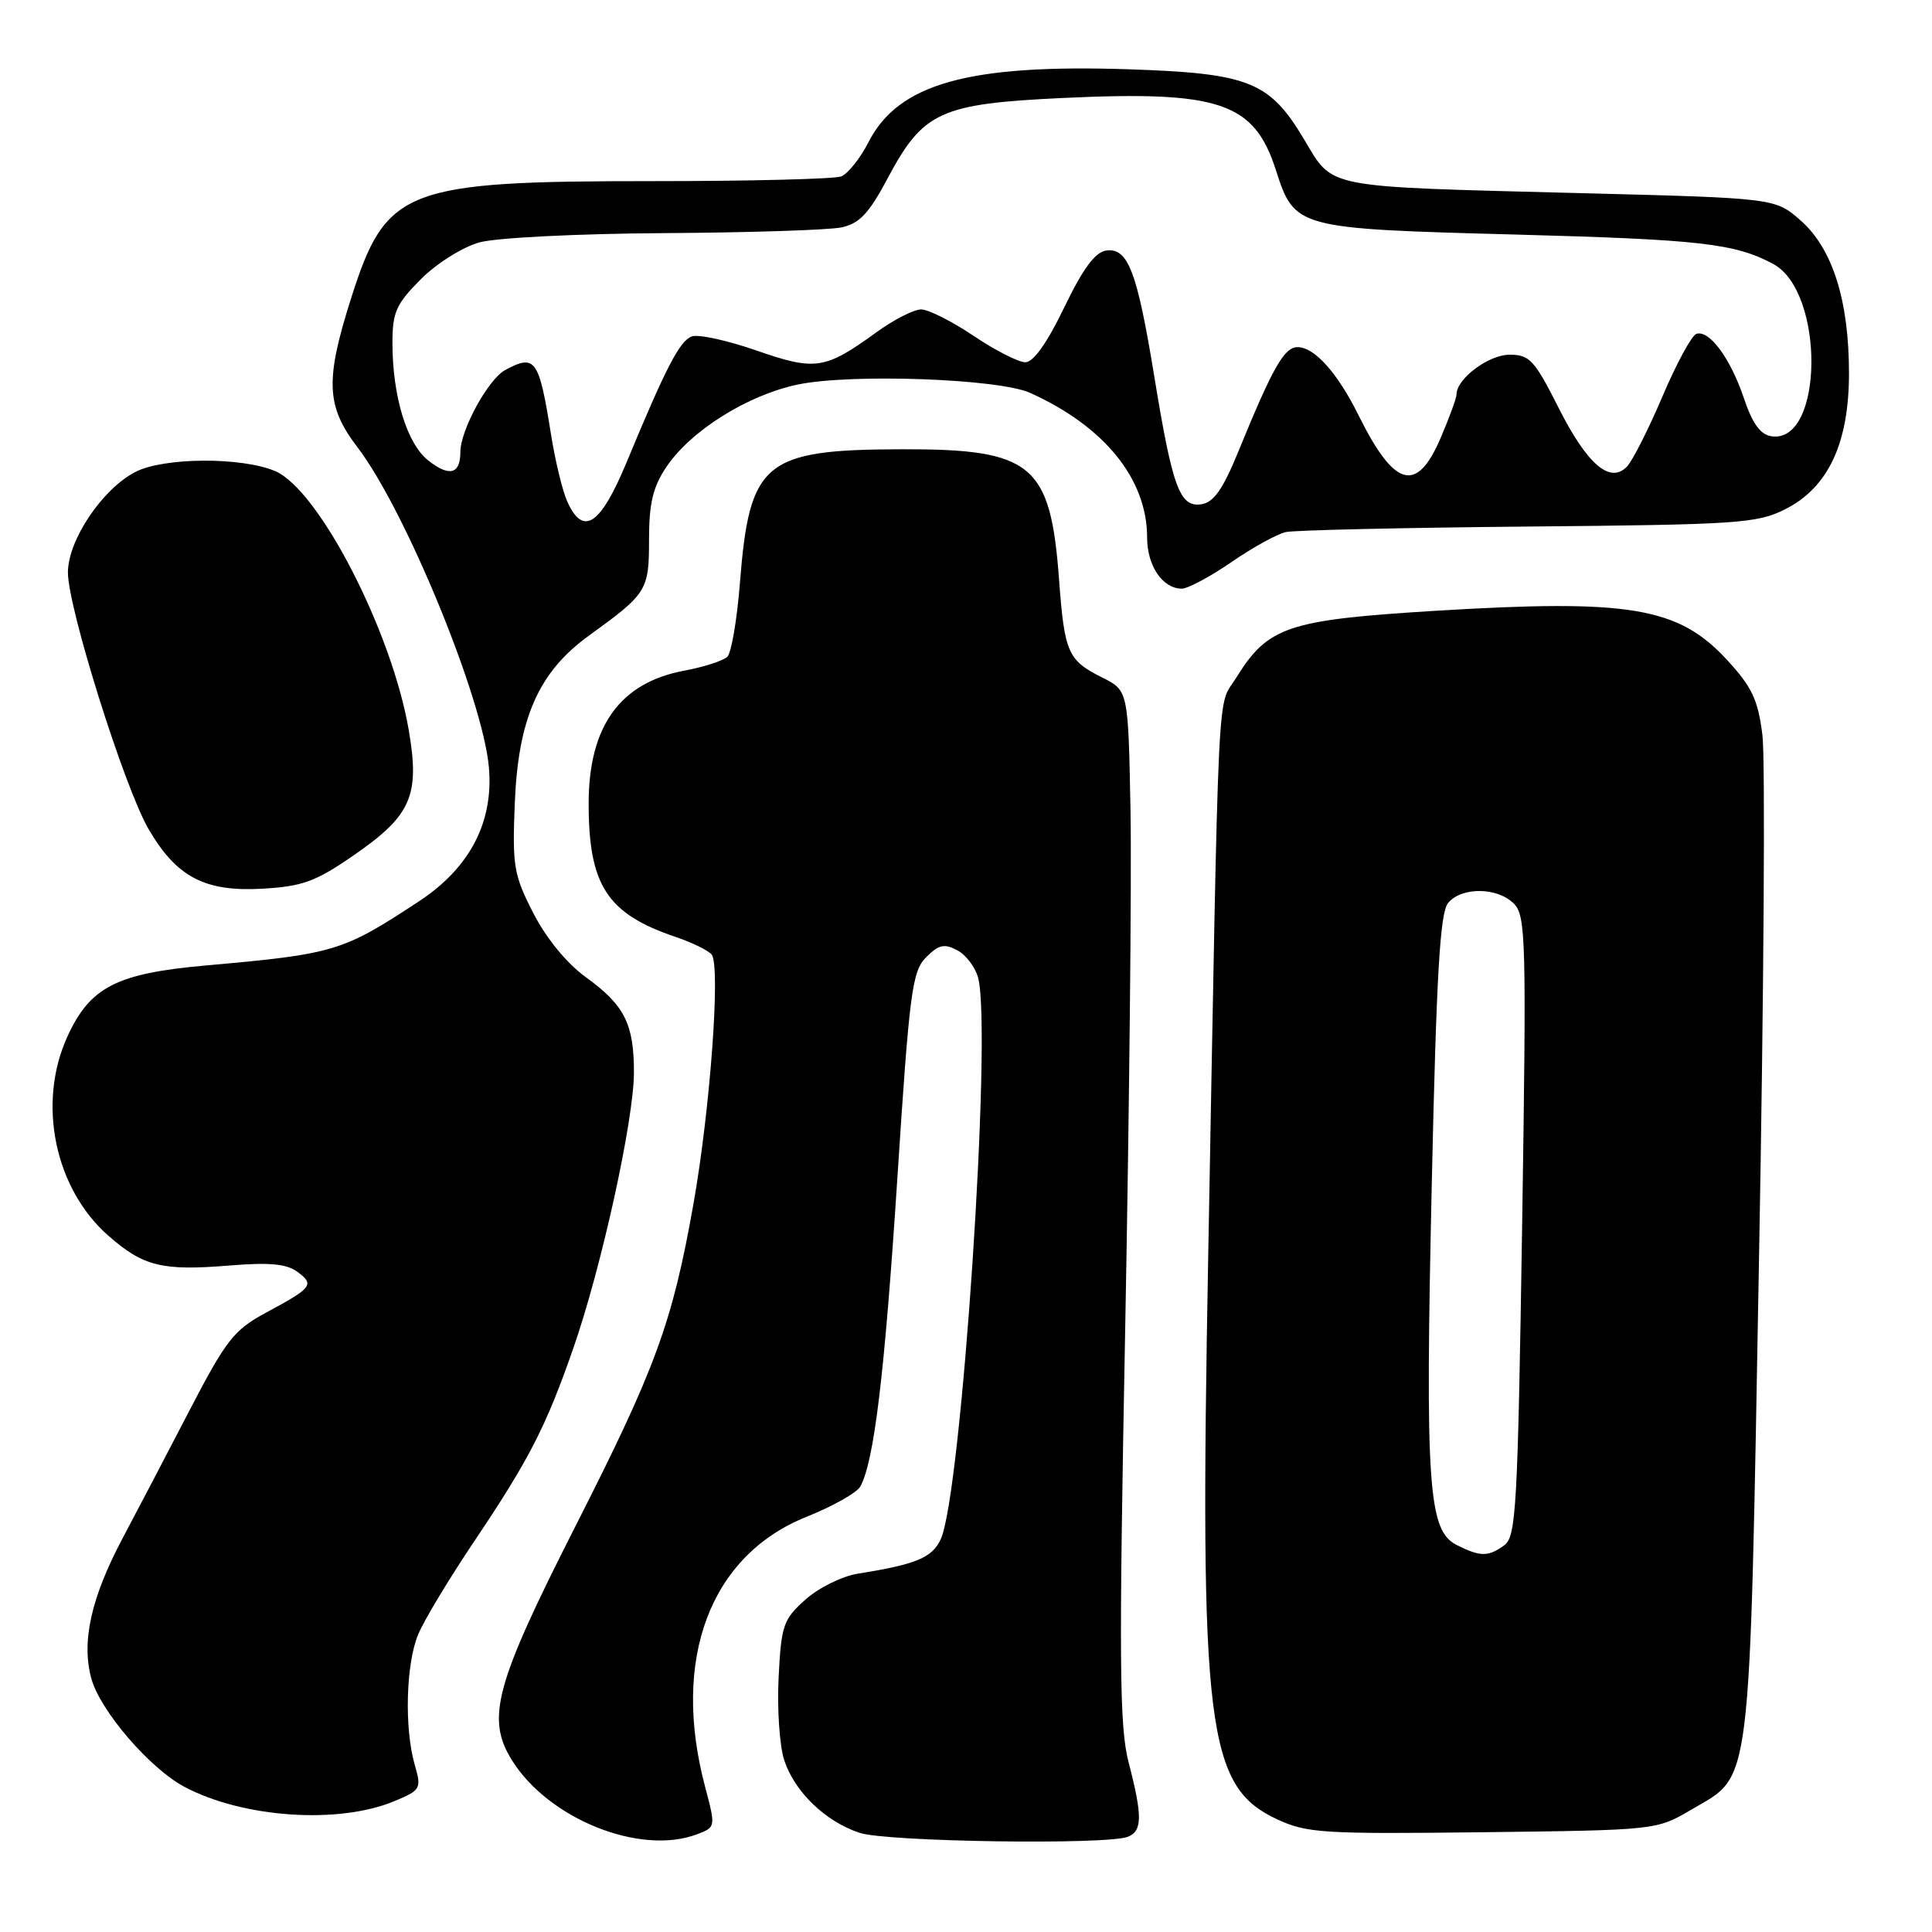 <?xml version="1.0" encoding="UTF-8" standalone="no"?>
<!DOCTYPE svg PUBLIC "-//W3C//DTD SVG 1.1//EN" "http://www.w3.org/Graphics/SVG/1.1/DTD/svg11.dtd" >
<svg xmlns="http://www.w3.org/2000/svg" xmlns:xlink="http://www.w3.org/1999/xlink" version="1.1" viewBox="0 0 256 256">
 <g >
 <path fill="currentColor"
d=" M 92.36 243.05 C 94.84 242.11 94.84 242.09 93.44 236.80 C 88.92 219.84 94.07 206.11 106.88 200.98 C 110.33 199.60 113.53 197.80 113.99 196.98 C 115.82 193.68 117.21 182.16 118.90 156.19 C 120.51 131.36 120.86 128.70 122.72 126.84 C 124.39 125.16 125.13 125.00 126.87 125.93 C 128.03 126.55 129.26 128.21 129.62 129.61 C 131.47 137.01 127.39 198.08 124.65 203.96 C 123.51 206.41 121.37 207.30 113.71 208.51 C 111.61 208.84 108.48 210.38 106.73 211.95 C 103.78 214.58 103.52 215.34 103.17 222.31 C 102.96 226.45 103.30 231.37 103.92 233.25 C 105.30 237.44 109.36 241.35 113.90 242.86 C 117.43 244.05 146.59 244.48 149.42 243.39 C 151.38 242.64 151.40 240.65 149.55 233.54 C 148.32 228.80 148.25 220.39 149.10 175.74 C 149.64 147.01 149.96 116.30 149.80 107.50 C 149.50 91.50 149.50 91.50 146.06 89.78 C 141.49 87.50 141.05 86.50 140.33 76.79 C 139.20 61.49 136.79 59.49 119.54 59.53 C 101.22 59.57 99.31 61.15 98.04 77.28 C 97.66 82.10 96.91 86.49 96.38 87.02 C 95.85 87.55 93.27 88.38 90.65 88.87 C 82.15 90.46 78.00 96.24 78.00 106.48 C 78.00 117.31 80.45 121.08 89.50 124.14 C 91.70 124.88 93.86 125.94 94.30 126.49 C 95.50 127.99 94.11 146.96 91.89 159.50 C 89.09 175.28 86.92 181.22 76.26 202.21 C 65.61 223.19 64.39 227.66 67.81 233.20 C 72.65 241.02 84.83 245.91 92.36 243.05 Z  M 224.12 239.78 C 232.20 235.03 231.78 238.43 233.08 166.69 C 233.72 131.68 233.92 100.50 233.53 97.40 C 232.95 92.72 232.15 91.03 228.83 87.43 C 222.38 80.44 215.95 79.36 190.11 80.94 C 170.62 82.14 168.01 83.02 163.81 89.80 C 161.23 93.99 161.55 87.21 160.09 166.70 C 158.94 229.02 159.89 236.72 169.21 241.06 C 173.17 242.90 175.27 243.03 196.50 242.78 C 219.49 242.50 219.50 242.50 224.12 239.78 Z  M 52.26 238.66 C 55.76 237.20 55.87 237.02 54.95 233.83 C 53.56 228.99 53.79 220.44 55.41 216.57 C 56.18 214.71 59.49 209.22 62.76 204.35 C 70.11 193.41 72.31 189.13 75.95 178.70 C 79.70 167.96 84.00 148.38 84.00 142.08 C 84.00 135.67 82.75 133.19 77.65 129.50 C 75.10 127.66 72.41 124.37 70.67 121.00 C 68.07 115.93 67.88 114.79 68.21 106.47 C 68.66 95.18 71.36 89.07 78.00 84.25 C 85.77 78.63 86.00 78.25 86.00 71.47 C 86.00 66.71 86.52 64.52 88.28 61.90 C 91.51 57.07 99.06 52.34 105.73 50.95 C 112.82 49.48 132.35 50.18 136.50 52.06 C 146.37 56.51 152.00 63.49 152.00 71.24 C 152.00 74.98 154.06 78.00 156.60 78.00 C 157.39 78.00 160.35 76.42 163.16 74.49 C 165.97 72.55 169.22 70.76 170.38 70.50 C 171.55 70.25 186.00 69.92 202.50 69.77 C 230.19 69.52 232.81 69.35 236.50 67.50 C 242.23 64.64 245.00 58.76 245.00 49.47 C 245.00 39.81 242.82 32.93 238.60 29.22 C 235.22 26.25 235.22 26.25 209.36 25.59 C 175.00 24.70 176.74 25.05 172.77 18.42 C 168.21 10.79 165.48 9.71 149.55 9.18 C 128.32 8.48 119.04 11.08 115.08 18.84 C 113.98 20.99 112.35 23.03 111.46 23.38 C 110.57 23.72 99.38 24.00 86.60 24.00 C 53.54 24.00 51.16 24.92 46.52 39.53 C 43.06 50.42 43.21 53.81 47.37 59.27 C 53.72 67.58 63.98 92.57 64.78 101.66 C 65.42 108.92 62.27 114.97 55.56 119.40 C 45.39 126.10 44.35 126.41 27.26 127.93 C 15.41 128.99 11.91 130.79 8.91 137.40 C 4.91 146.20 7.25 157.50 14.36 163.74 C 18.99 167.80 21.47 168.42 30.36 167.69 C 35.73 167.25 37.98 167.46 39.43 168.54 C 41.70 170.23 41.39 170.63 35.20 173.96 C 30.97 176.25 29.95 177.56 25.00 187.10 C 21.98 192.93 18.05 200.43 16.27 203.78 C 12.06 211.72 10.76 217.54 12.11 222.44 C 13.29 226.70 19.86 234.34 24.45 236.77 C 32.21 240.89 44.87 241.75 52.26 238.66 Z  M 46.71 113.44 C 54.50 108.09 55.66 105.48 54.16 96.73 C 51.91 83.61 42.21 64.82 36.43 62.41 C 31.94 60.53 21.67 60.60 17.93 62.54 C 13.54 64.81 9.00 71.58 9.00 75.87 C 9.00 80.53 16.46 104.28 19.66 109.81 C 23.36 116.20 27.13 118.19 34.72 117.76 C 40.03 117.46 41.79 116.83 46.71 113.44 Z  M 193.00 204.71 C 189.24 202.80 188.83 196.84 189.72 156.74 C 190.33 129.12 190.81 120.94 191.88 119.65 C 193.66 117.50 198.40 117.54 200.59 119.73 C 202.19 121.33 202.27 124.43 201.69 162.47 C 201.11 199.66 200.90 203.60 199.34 204.74 C 197.20 206.31 196.15 206.30 193.00 204.71 Z  M 75.18 66.49 C 74.55 65.11 73.57 61.09 73.01 57.55 C 71.41 47.55 70.94 46.89 66.94 49.03 C 64.70 50.23 61.00 57.00 61.00 59.90 C 61.00 62.84 59.54 63.22 56.74 61.01 C 53.92 58.79 52.00 52.50 52.00 45.44 C 52.00 41.37 52.49 40.28 55.77 36.99 C 57.87 34.89 61.31 32.73 63.52 32.12 C 65.75 31.50 76.53 30.96 88.00 30.89 C 99.28 30.82 109.85 30.48 111.50 30.13 C 113.88 29.62 115.14 28.29 117.61 23.64 C 122.32 14.78 124.57 13.75 140.86 12.98 C 161.58 12.01 166.17 13.56 169.05 22.50 C 171.55 30.26 171.70 30.30 200.86 31.08 C 225.32 31.74 229.88 32.26 234.95 34.97 C 241.84 38.66 241.65 58.83 234.73 57.81 C 233.26 57.59 232.21 56.13 231.08 52.78 C 229.31 47.50 226.49 43.67 224.78 44.24 C 224.15 44.45 222.13 48.19 220.27 52.56 C 218.41 56.93 216.29 61.11 215.56 61.85 C 213.31 64.14 210.28 61.51 206.48 53.96 C 203.33 47.71 202.67 47.00 200.03 47.00 C 197.26 47.00 193.00 50.18 193.00 52.25 C 193.00 52.74 192.04 55.35 190.88 58.06 C 187.71 65.44 184.76 64.61 180.00 55.00 C 177.23 49.41 174.18 46.00 171.94 46.00 C 170.16 46.00 168.65 48.66 164.02 59.99 C 162.02 64.86 160.81 66.58 159.18 66.82 C 156.32 67.24 155.36 64.63 152.94 49.83 C 150.67 35.94 149.46 32.79 146.57 33.20 C 145.10 33.41 143.48 35.62 141.01 40.75 C 138.75 45.44 136.93 48.00 135.86 48.00 C 134.95 48.00 131.86 46.42 129.00 44.50 C 126.14 42.57 123.01 41.00 122.05 41.00 C 121.09 41.00 118.41 42.37 116.10 44.05 C 109.29 48.98 108.05 49.16 100.19 46.43 C 96.34 45.09 92.50 44.26 91.66 44.58 C 90.05 45.19 88.23 48.71 83.03 61.25 C 79.56 69.60 77.29 71.12 75.18 66.49 Z "/>
</g>
</svg>